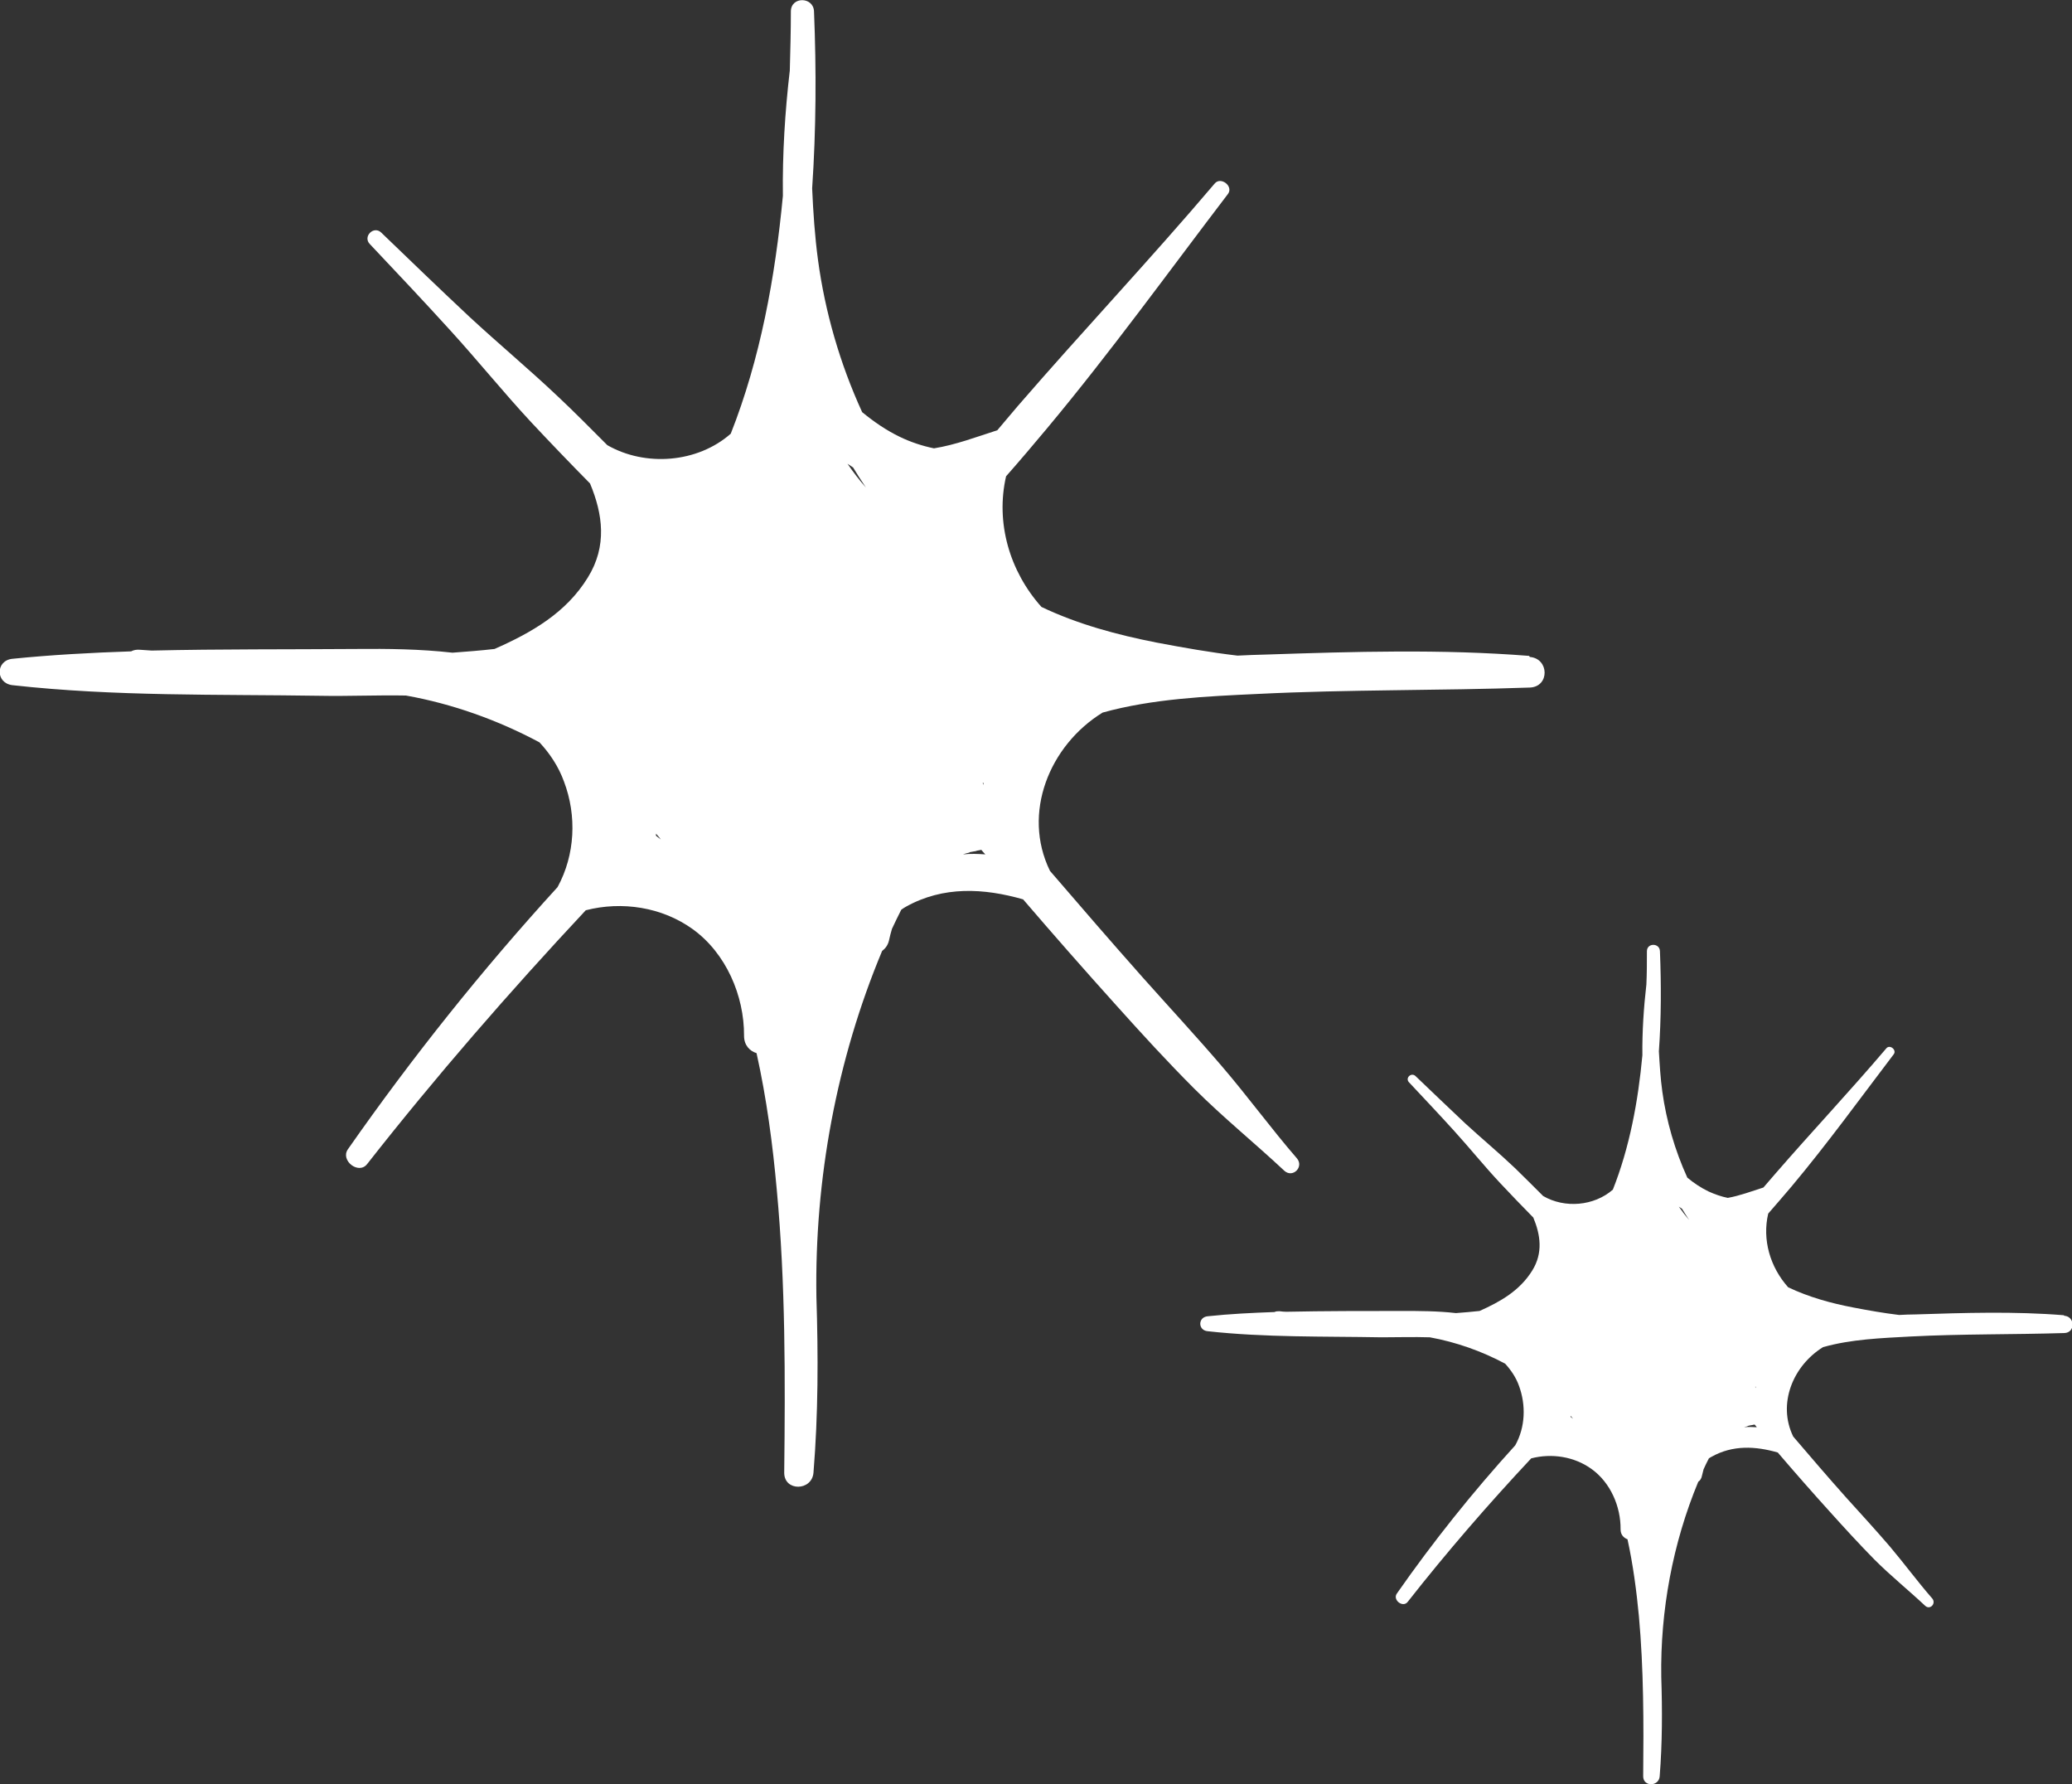 <?xml version="1.0" encoding="UTF-8"?>
<svg id="Layer_2" data-name="Layer 2" xmlns="http://www.w3.org/2000/svg" viewBox="0 0 77.89 67.05">
  <rect x="0" y="0" width="77.89" height="67.05" fill="#333333" stroke="none"/>
  <defs>
    <style>
      .cls-1 {
        fill: #ffffff;
      }
    </style>
  </defs>
  <g id="OBJECTS">
    <g>
      <path class="cls-1" d="m57.48,24.65c-3.28-.26-6.6-.16-9.89-.05-.36.01-.71.02-1.07.04-1.02-.12-2.04-.3-3.04-.49-1.48-.29-2.97-.69-4.33-1.34-1.2-1.34-1.73-3.17-1.33-4.91.52-.59,1.03-1.19,1.53-1.79,2.38-2.85,4.56-5.87,6.81-8.82.22-.29-.27-.67-.5-.39-2.41,2.84-4.96,5.54-7.4,8.36-.26.3-.51.61-.77.91-.78.25-1.57.55-2.38.68-.44-.09-.89-.24-1.28-.43-.52-.25-.98-.57-1.42-.93-.84-1.83-1.4-3.79-1.66-5.72-.12-.89-.18-1.79-.22-2.69.15-2.22.16-4.45.07-6.65-.02-.56-.87-.57-.87,0,0,.73-.02,1.47-.04,2.22-.18,1.54-.28,3.13-.26,4.71-.29,3.07-.85,6.13-1.96,8.94-1.25,1.1-3.21,1.25-4.64.43-.62-.62-1.24-1.25-1.88-1.85-1.08-1.02-2.22-1.97-3.31-2.98-1.11-1.04-2.21-2.1-3.31-3.16-.28-.27-.7.15-.43.43,1.02,1.08,2.04,2.16,3.03,3.25,1.03,1.13,1.99,2.32,3.03,3.44.73.78,1.47,1.55,2.22,2.31.48,1.15.65,2.35-.08,3.53-.82,1.34-2.13,2.08-3.51,2.69-.52.06-1.05.1-1.58.14-1.23-.14-2.48-.15-3.57-.14-2.58.02-5.16,0-7.74.06-.14-.01-.29-.02-.44-.03-.13-.01-.24.01-.33.06-1.49.05-2.98.13-4.47.28-.63.07-.63.91,0,.99,3.86.43,7.72.34,11.6.4,1,.02,2.1-.03,3.2-.01,1.74.31,3.45.92,5.02,1.76.4.43.72.92.92,1.47.49,1.29.42,2.76-.24,3.97-2.84,3.11-5.46,6.39-7.88,9.85-.3.42.4.97.72.56,2.59-3.3,5.35-6.47,8.22-9.54,1.36-.35,2.87-.12,4.02.71,1.25.9,1.94,2.5,1.93,4.01,0,.35.21.57.47.65.38,1.71.61,3.45.76,5.13.33,3.53.32,7.1.28,10.64,0,.71,1.04.69,1.1,0,.18-2.21.18-4.41.11-6.61-.07-4.42.76-8.91,2.47-13,.12-.09.22-.22.26-.4.03-.15.07-.29.11-.43.11-.24.23-.48.35-.72.06-.04.11-.08.17-.11,1.41-.79,2.94-.7,4.41-.28,1.15,1.34,2.31,2.66,3.49,3.97.96,1.07,1.93,2.13,2.95,3.15,1.08,1.08,2.27,2.04,3.38,3.08.32.29.75-.15.47-.47-.97-1.12-1.85-2.33-2.82-3.46-.96-1.12-1.97-2.21-2.96-3.32-1.18-1.33-2.34-2.67-3.5-4.02-1.06-2.17-.02-4.72,1.98-5.95,1.88-.52,3.9-.61,5.83-.7,3.41-.17,6.82-.12,10.23-.24.75-.03.73-1.09,0-1.15Zm-32.61,6.92c-.07-.05-.14-.11-.21-.16,0-.03,0-.05,0-.08.07.08.14.16.2.24Zm7.68-13.25c-.25-.28-.48-.58-.69-.89.07.05.14.09.21.14.15.25.31.5.48.75Zm4.4,11.11s.02-.01.02-.02c0,.03,0,.07,0,.1,0-.03-.02-.05-.03-.08Zm-.51,2.6c.05-.01.11-.02.16-.03.03,0,.18-.03.08-.02.07-.01.14-.03.21-.04.05.06.1.12.15.17-.28-.02-.56-.03-.84,0,.08-.03.16-.05.25-.07Z"/>
      <path class="cls-1" d="m77.58,49.43c-1.85-.15-3.73-.09-5.58-.03-.2,0-.4.01-.61.02-.58-.07-1.15-.17-1.72-.28-.84-.16-1.67-.39-2.45-.76-.68-.76-.98-1.79-.75-2.77.29-.33.58-.67.87-1.01,1.35-1.61,2.58-3.31,3.85-4.98.12-.16-.15-.38-.28-.22-1.36,1.6-2.8,3.13-4.18,4.72-.15.17-.29.34-.44.51-.44.14-.89.31-1.34.39-.25-.05-.5-.14-.72-.24-.29-.14-.56-.32-.8-.52-.47-1.03-.79-2.14-.94-3.23-.07-.5-.1-1.01-.13-1.52.09-1.25.09-2.51.04-3.76-.01-.32-.49-.32-.49,0,0,.41,0,.83-.02,1.25-.1.87-.16,1.77-.15,2.66-.16,1.73-.48,3.46-1.11,5.05-.71.62-1.81.71-2.62.24-.35-.35-.7-.7-1.06-1.05-.61-.58-1.25-1.11-1.87-1.68-.63-.59-1.25-1.19-1.87-1.78-.16-.15-.4.08-.24.24.57.61,1.15,1.22,1.71,1.84.58.64,1.12,1.31,1.71,1.94.41.44.83.87,1.25,1.3.27.65.37,1.33-.04,1.99-.47.76-1.2,1.17-1.98,1.52-.3.03-.59.06-.89.08-.69-.08-1.4-.08-2.01-.08-1.46,0-2.92,0-4.37.03-.08,0-.17-.01-.25-.02-.07,0-.13,0-.19.03-.84.03-1.68.07-2.52.16-.36.04-.36.52,0,.56,2.18.24,4.36.19,6.55.23.57,0,1.19-.02,1.81,0,.99.18,1.95.52,2.83.99.22.24.41.52.52.83.27.73.24,1.56-.14,2.24-1.6,1.76-3.08,3.61-4.45,5.57-.17.24.23.55.41.31,1.46-1.86,3.02-3.66,4.64-5.39.77-.2,1.62-.07,2.27.4.71.51,1.1,1.41,1.09,2.27,0,.2.12.32.26.37.21.96.34,1.95.43,2.9.18,1.99.18,4.01.16,6.01,0,.4.59.39.62,0,.1-1.25.1-2.49.06-3.73-.04-2.49.43-5.03,1.39-7.34.07-.05.12-.12.14-.23.02-.08.04-.16.06-.24.06-.14.13-.27.2-.41.03-.02.06-.04.1-.06.8-.45,1.66-.4,2.49-.16.65.76,1.3,1.5,1.97,2.24.54.6,1.09,1.2,1.66,1.78.61.61,1.28,1.15,1.91,1.74.18.17.42-.08.27-.27-.55-.63-1.05-1.31-1.59-1.95-.54-.63-1.11-1.25-1.67-1.87-.67-.75-1.32-1.51-1.97-2.27-.6-1.23-.01-2.66,1.12-3.36,1.06-.3,2.2-.34,3.29-.4,1.93-.1,3.85-.07,5.78-.13.42-.01.41-.62,0-.65Zm-18.42,3.91s-.08-.06-.12-.09c0-.01,0-.03,0-.04.04.05.08.09.12.14Zm4.34-7.49c-.14-.16-.27-.33-.39-.5.04.03.08.05.12.08.09.14.17.28.27.42Zm2.49,6.27s0,0,.01-.01c0,.02,0,.04,0,.06,0-.02-.01-.03-.02-.05Zm-.29,1.47s.06-.01.09-.02c.02,0,.1-.02.05-.01.04,0,.08-.02.12-.02.03.03.06.07.08.1-.16-.01-.32-.02-.48,0,.05-.01.09-.03.14-.04Z"/>
    </g>
  </g>
</svg>